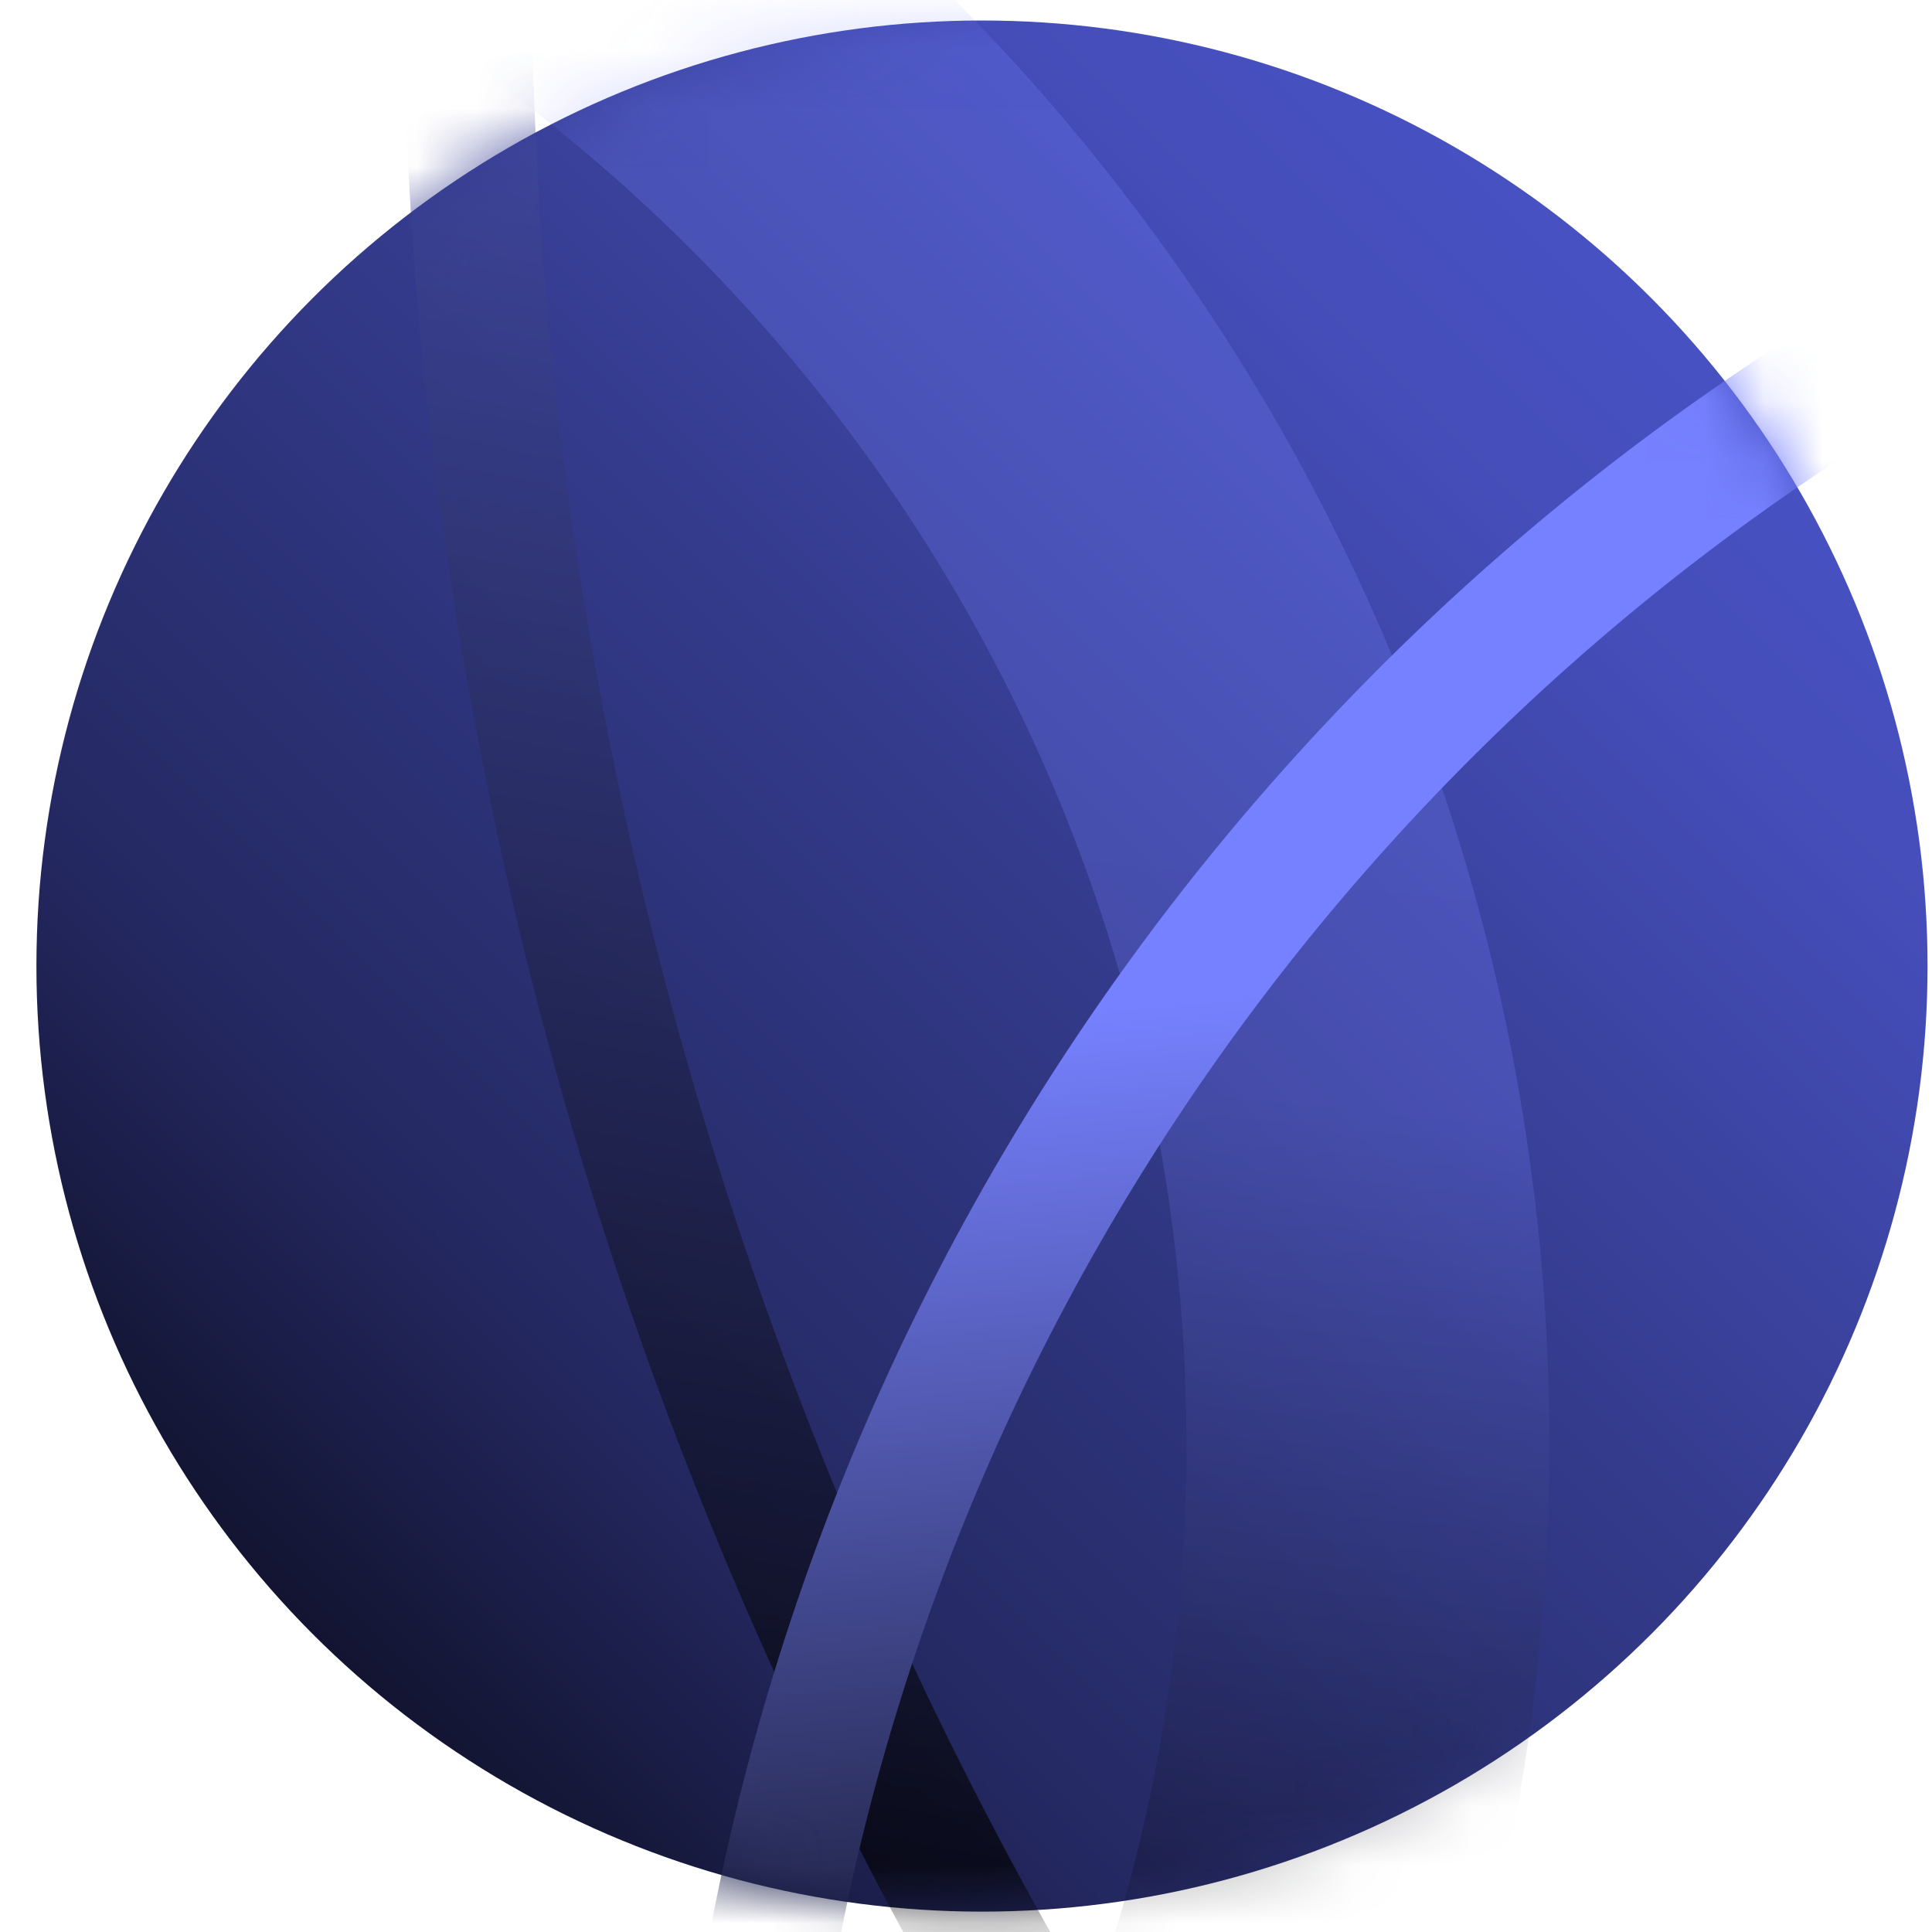 <svg width="33" height="33" viewBox="0 0 33 33" xmlns="http://www.w3.org/2000/svg" xmlns:xlink="http://www.w3.org/1999/xlink"><defs><linearGradient x1="0%" y1="100%" x2="100%" y2="0%" id="b"><stop offset="0%"/><stop stop-color="#242861" offset="28.715%"/><stop stop-color="#333A8A" offset="52.628%"/><stop stop-color="#444DB8" offset="75.404%"/><stop stop-color="#4D57D0" offset="100%"/></linearGradient><linearGradient x1="20.974%" y1="41.575%" x2="14.38%" y2="76.532%" id="c"><stop stop-color="#6974FF" offset="0%"/><stop stop-color="#6873FD" offset="2.163%"/><stop offset="100%"/><stop stop-color="#D4D7ED" offset="100%"/><stop offset="100%"/></linearGradient><linearGradient x1="47.781%" y1="9.647%" x2="42.732%" y2="58.032%" id="e"><stop stop-color="#7681FF" offset="0%"/><stop stop-color="#7580FD" offset="53.051%"/><stop offset="100%"/></linearGradient><linearGradient x1="14.028%" y1="20.332%" x2="16.455%" y2="47.882%" id="f"><stop stop-color="#7681FF" offset="0%"/><stop offset="100%"/></linearGradient><circle id="a" cx="16.151" cy="16.151" r="16.151"/></defs><g fill="none" fill-rule="evenodd"><g transform="translate(.622 .35)"><mask id="d" fill="#fff"><use xlink:href="#a"/></mask><use fill="url(#b)" xlink:href="#a"/><path d="M77.771 69.129c38.89 0 70.416-31.527 70.416-70.417s-31.526-70.416-70.416-70.416S7.355-40.177 7.355-1.288a70.264 70.264 0 0 0 4.46 24.716c10.008 26.698 35.763 45.7 65.956 45.7Z" stroke="url(#c)" stroke-width="2.2" opacity=".896" mask="url(#d)"/></g><path d="M-9.241 56.32a31.848 31.848 0 0 0 19.316-6.489c7.697-5.84 12.668-15.087 12.668-25.495 0-17.664-14.32-31.984-31.984-31.984-17.665 0-31.984 14.32-31.984 31.984S-26.905 56.32-9.241 56.32Z" stroke="url(#e)" stroke-width="6.2" opacity=".503" mask="url(#d)" transform="translate(.622 .35)"/><path d="M52.294 80.83c22.32 0 40.415-18.094 40.415-40.415 0-12.17-5.378-23.082-13.888-30.492A40.26 40.26 0 0 0 52.294 0c-22.32 0-40.415 18.095-40.415 40.415S29.973 80.83 52.294 80.83Z" stroke="url(#f)" stroke-width="2.2" mask="url(#d)" transform="translate(.622 .35)"/></g></svg>